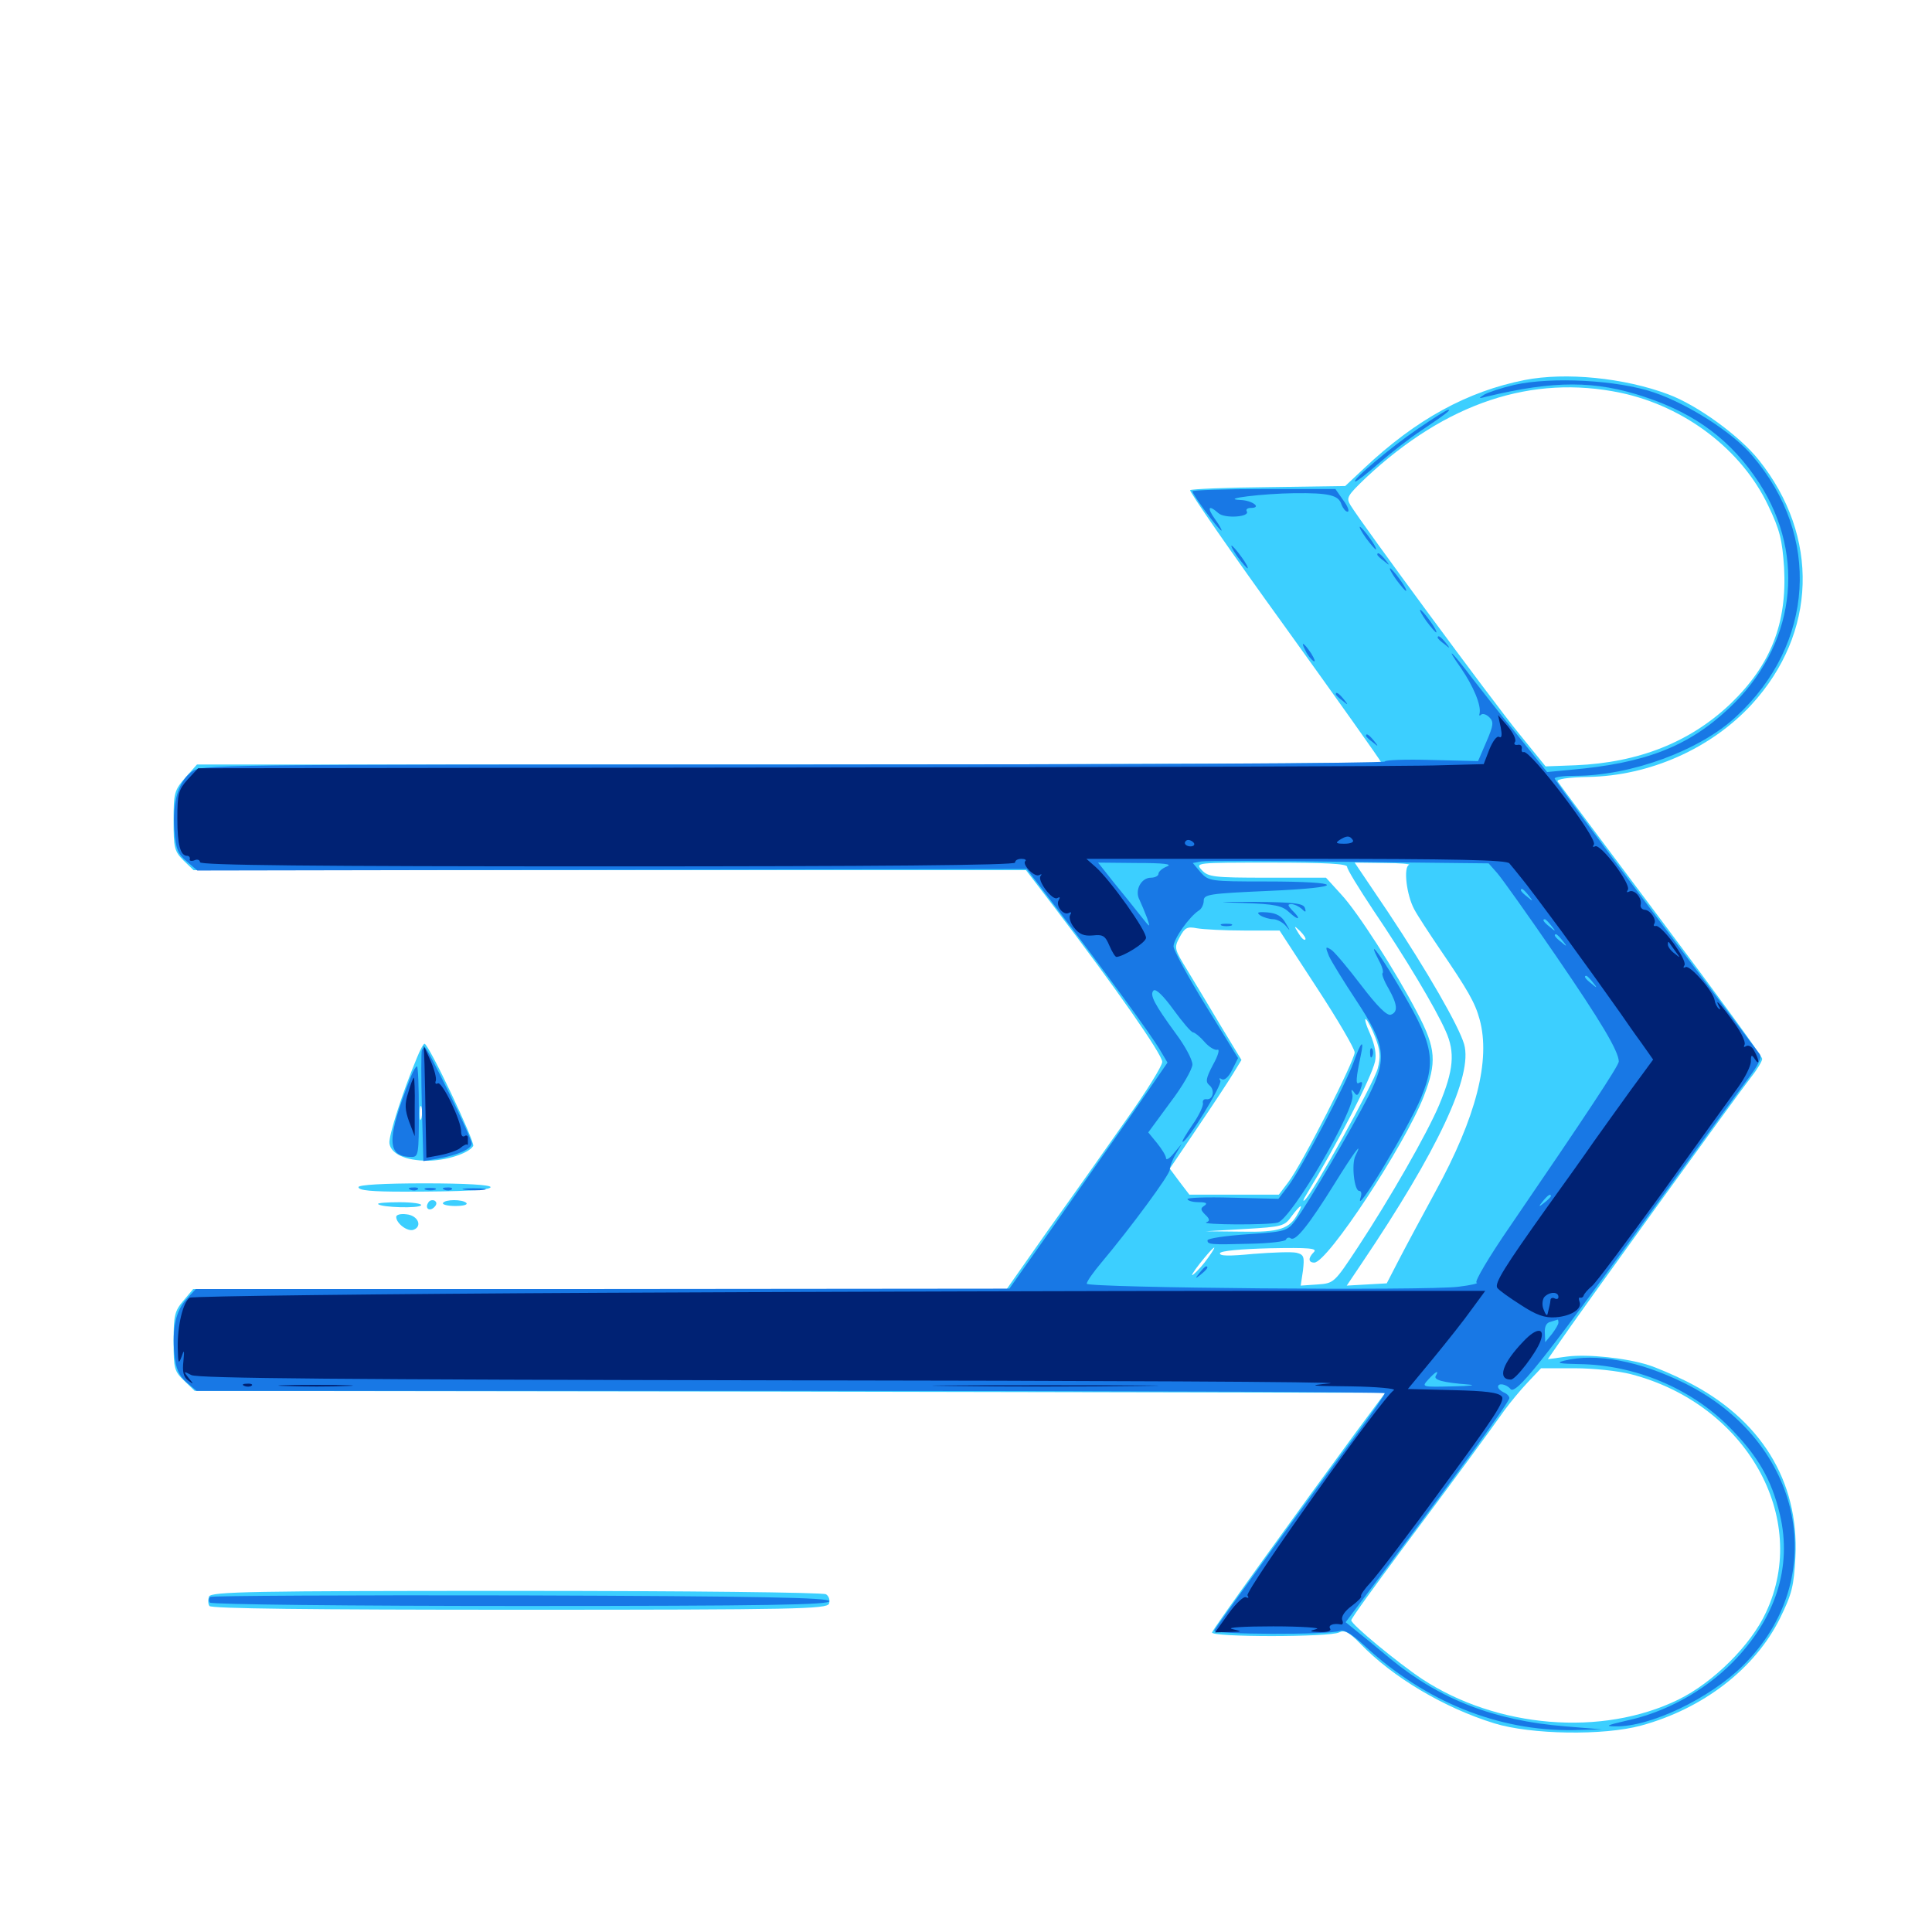 <svg xmlns="http://www.w3.org/2000/svg" viewBox="0 -1000 1000 1000">
	<path fill="#3ccfff" d="M789.258 -803.32C759.57 -797.461 733.008 -783.008 706.055 -757.617L696.289 -748.438L656.641 -747.852C634.766 -747.656 616.602 -746.875 616.016 -746.289C615.43 -745.703 637.305 -714.062 664.844 -675.977C692.383 -637.695 714.844 -606.055 714.844 -605.469C714.844 -604.883 576.953 -604.297 408.398 -604.297H101.953L95.898 -597.461C90.234 -591.016 89.844 -589.453 89.844 -575.195C89.844 -561.328 90.234 -559.375 94.922 -554.688L100.195 -549.609H315.625H531.055L546.289 -529.688C577.344 -488.867 601.562 -454.297 601.562 -450.391C601.562 -448.242 593.164 -434.766 583.008 -420.508C572.852 -406.055 554.883 -380.469 542.773 -363.672L521.094 -332.812H310.547H100L94.922 -326.758C90.43 -321.484 89.844 -319.141 89.844 -305.664C89.844 -291.602 90.234 -290.234 95.312 -285.352L100.781 -280.078L408.789 -279.688L716.992 -279.102L701.758 -258.594C671.875 -217.969 627.93 -157.031 627.344 -155.078C626.367 -152.539 688.477 -152.539 693.164 -155.078C695.898 -156.445 698.242 -155.273 704.297 -149.023C720.898 -131.836 747.461 -116.016 773.438 -108.008C792.383 -102.148 830.078 -101.562 849.414 -106.836C881.641 -115.625 908.398 -136.328 921.289 -162.305C927.539 -175 928.516 -179.102 929.297 -194.141C931.25 -233.594 911.133 -265.82 873.047 -284.961C866.016 -288.477 857.227 -292.188 853.516 -293.359C841.992 -297.07 821.875 -299.219 811.133 -297.852L801.172 -296.484L807.227 -305.273C815.234 -317.188 899.219 -433.398 906.445 -442.578C909.57 -446.484 912.109 -450.781 912.109 -451.953C912.109 -453.32 888.477 -485.547 859.766 -523.828C830.859 -562.305 806.836 -594.531 806.25 -595.508C805.469 -596.68 811.328 -597.656 822.07 -597.852C853.906 -598.438 885.547 -612.5 906.641 -635.352C940.43 -672.266 941.992 -722.266 910.352 -761.914C900.586 -774.219 878.711 -790.234 863.477 -795.898C840.625 -804.492 810.352 -807.422 789.258 -803.32ZM838.867 -796.68C872.07 -789.648 901.562 -767.188 915.234 -738.281C921.289 -725.586 922.461 -720.703 923.438 -706.25C925 -677.344 916.602 -655.859 895.703 -635.742C874.805 -615.82 848.047 -605.273 815.625 -603.906L800 -603.32L785.742 -620.898C772.656 -636.914 705.273 -728.32 699.023 -738.477C696.68 -742.383 697.266 -743.359 707.031 -752.734C748.633 -791.602 792.969 -806.25 838.867 -796.68ZM697.266 -551.367C697.266 -550 703.32 -540.234 710.547 -529.297C727.344 -504.492 742.969 -478.32 748.242 -466.406C753.32 -455.273 752.344 -445.898 744.922 -428.125C738.672 -413.281 719.336 -379.492 702.734 -354.297C690.625 -335.938 690.43 -335.742 681.836 -335.156L673.242 -334.57L674.414 -342.383C675.195 -349.414 675 -350.586 671.094 -351.562C668.555 -352.148 658.594 -351.758 648.633 -350.977C636.328 -349.805 631.055 -349.805 631.445 -351.367C631.836 -352.539 641.992 -353.516 657.422 -353.906C677.344 -354.297 682.031 -353.906 680.078 -351.953C676.953 -348.828 677.148 -346.484 680.273 -346.484C687.109 -346.484 726.953 -407.031 736.914 -432.422C743.75 -450.195 743.359 -457.227 733.594 -475.781C722.266 -497.461 702.734 -527.93 694.141 -537.109L686.328 -545.703H655.859C628.125 -545.703 625.391 -546.094 622.07 -549.609C618.555 -553.516 618.75 -553.516 657.812 -553.516C686.133 -553.516 697.266 -552.93 697.266 -551.367ZM729.297 -552.344C726.367 -551.172 727.93 -536.914 732.031 -529.297C733.789 -525.977 739.844 -516.797 745.117 -508.984C759.766 -487.5 763.477 -481.055 765.82 -472.461C771.68 -451.367 764.062 -421.68 742.969 -383.203C735.742 -369.922 727.148 -353.906 723.828 -347.461L717.773 -335.742L707.422 -335.156L697.07 -334.57L704.688 -345.898C744.336 -404.688 762.5 -443.359 757.812 -459.57C755.078 -468.945 738.672 -497.461 718.555 -527.734L701.172 -553.516L716.406 -553.32C724.609 -553.32 730.469 -552.734 729.297 -552.344ZM680.273 -536.523C684.766 -536.914 680.664 -537.109 670.898 -537.109C661.328 -537.109 657.617 -536.914 662.695 -536.523C667.773 -536.133 675.781 -536.133 680.273 -536.523ZM643.945 -518.359H662.305L681.641 -488.672C692.383 -472.266 701.172 -457.227 701.172 -455.273C701.172 -450.977 673.633 -396.875 666.797 -388.086L661.914 -381.641H638.867H615.625L610.547 -388.281L605.469 -395.117L619.727 -416.211C627.539 -427.734 635.938 -440.43 638.281 -444.336L642.578 -451.367L632.031 -468.75C626.367 -478.32 618.555 -491.211 614.648 -497.656C607.812 -508.789 607.617 -509.375 610.547 -514.844C613.281 -519.922 614.453 -520.508 619.531 -519.531C622.852 -518.945 633.789 -518.359 643.945 -518.359ZM675.586 -513.672C675 -513.086 673.438 -514.648 672.07 -516.992C669.531 -521.094 669.727 -521.094 673.047 -517.969C675 -516.016 676.172 -514.062 675.586 -513.672ZM711.914 -462.891C714.453 -456.25 714.648 -452.93 713.086 -446.875C710.938 -439.062 679.688 -382.617 675.391 -378.906C674.219 -377.734 674.414 -378.906 676.172 -381.641C692.773 -408.984 709.766 -441.992 711.719 -450.586C712.5 -454.102 711.719 -458.984 709.18 -464.844C707.031 -469.531 706.055 -473.047 707.031 -472.461C707.812 -471.875 710.156 -467.578 711.914 -462.891ZM671.875 -372.07C667.578 -363.867 662.305 -362.109 642.578 -362.5L624.023 -362.695L644.336 -363.867C663.672 -365.039 664.844 -365.234 668.555 -370.508C673.242 -376.758 674.805 -377.344 671.875 -372.07ZM625.195 -348.828C623.047 -345.703 619.727 -341.992 617.773 -340.43C616.016 -338.867 617.383 -341.406 621.094 -346.094C628.516 -355.469 631.25 -357.227 625.195 -348.828ZM844.336 -288.672C903.711 -273.242 937.109 -214.453 914.062 -165.43C906.25 -148.438 886.719 -129.102 868.75 -120.312C829.297 -100.977 774.805 -105.469 735.938 -131.055C723.633 -139.258 699.414 -159.18 699.414 -161.328C699.219 -162.109 711.328 -178.711 725.977 -198.438C753.32 -234.961 770.312 -258.203 778.906 -270.312C781.641 -274.023 786.914 -280.469 790.82 -284.57L797.656 -291.797H815.039C824.609 -291.797 837.695 -290.43 844.336 -288.672ZM215.82 -452.539C208.594 -435.352 200.977 -411.719 201.562 -408.203C202.344 -402.734 209.961 -399.219 221.289 -399.219C230.664 -399.219 242.578 -402.93 244.922 -406.836C246.094 -408.594 221.875 -459.766 219.727 -459.766C219.141 -459.766 217.383 -456.445 215.82 -452.539ZM218.164 -421.289C217.578 -419.336 217.188 -420.508 217.188 -423.633C217.188 -426.953 217.578 -428.32 218.164 -427.148C218.555 -425.781 218.555 -423.047 218.164 -421.289ZM185.547 -385.547C185.547 -383.789 192.578 -383.203 208.984 -383.203C239.844 -383.203 253.906 -383.984 253.906 -385.547C253.906 -386.719 241.211 -387.5 219.727 -387.5C198.242 -387.5 185.547 -386.719 185.547 -385.547ZM221.68 -377.539C219.727 -374.609 222.266 -372.656 224.805 -375.195C226.172 -376.562 226.172 -377.734 225 -378.516C223.828 -379.102 222.266 -378.711 221.68 -377.539ZM229.297 -377.344C228.711 -376.562 231.641 -375.781 235.547 -375.781C239.648 -375.781 242.188 -376.367 241.406 -377.344C239.453 -379.297 230.469 -379.297 229.297 -377.344ZM195.703 -376.758C195.117 -377.344 200.195 -377.734 206.836 -377.734C213.477 -377.734 218.555 -376.953 217.969 -376.172C216.992 -374.414 197.461 -375 195.703 -376.758ZM205.078 -370.117C205.078 -366.797 210.938 -362.305 214.062 -363.477C218.75 -365.234 216.406 -370.898 210.352 -371.484C207.422 -371.875 205.078 -371.289 205.078 -370.117ZM108.203 -173.633C107.617 -172.07 107.617 -169.922 108.398 -168.75C109.18 -167.383 159.961 -166.797 268.75 -166.797C412.891 -166.797 427.93 -167.188 429.102 -169.922C429.688 -171.68 429.102 -173.828 427.539 -174.805C425.977 -175.781 354.883 -176.562 266.992 -176.562C130.859 -176.562 109.18 -176.172 108.203 -173.633Z"/>
	<path fill="#1878e5" d="M783.789 -800.781C777.148 -799.219 770.117 -796.875 768.164 -795.703C765.039 -793.75 765.234 -793.555 769.531 -794.727C804.492 -803.125 825.781 -803.125 851.367 -794.531C877.93 -785.742 896.289 -771.875 910.547 -750C935.352 -711.719 929.102 -665.234 894.727 -633.203C873.633 -613.477 851.367 -604.883 813.086 -601.562L800.781 -600.391L785.742 -619.141C777.344 -629.297 766.797 -642.773 762.109 -648.828C751.367 -663.086 747.461 -666.602 756.25 -654.102C762.695 -644.727 766.797 -634.766 765.82 -630.664C765.43 -629.688 765.82 -629.297 766.602 -630.078C767.383 -630.859 769.336 -630.273 770.898 -628.711C773.242 -626.367 773.047 -624.609 769.336 -616.016L765.039 -606.055L741.016 -606.641C727.734 -607.031 716.797 -606.641 716.797 -605.859C716.797 -604.883 578.906 -604.297 410.352 -604.297C106.25 -604.297 104.102 -604.297 99.023 -600.391C92.188 -595.117 89.258 -584.766 90.234 -570.508C91.016 -560.547 91.992 -558.008 96.68 -554.102L102.148 -549.414L316.797 -549.805L531.445 -550.195L548.438 -527.93C571.484 -497.656 596.094 -464.062 600.586 -456.25L604.297 -450L586.914 -424.805C577.148 -410.938 558.789 -384.57 545.898 -366.211L522.461 -333.008L311.914 -332.812H101.367L96.68 -327.734C91.016 -321.68 89.062 -312.695 90.234 -299.219C91.016 -291.406 92.578 -288.086 96.484 -284.57L101.758 -280.078H409.375C578.516 -280.078 716.797 -279.492 716.797 -278.906C716.797 -278.125 709.961 -268.164 701.562 -256.836C682.422 -231.25 629.883 -158.789 628.516 -156.055C627.148 -153.906 688.086 -153.711 693.555 -155.859C695.508 -156.836 699.805 -154.102 706.25 -148.242C737.695 -119.141 775.586 -103.906 814.453 -104.492L829.102 -104.883L810.156 -106.445C773.438 -109.375 745.508 -120.312 719.922 -141.211C712.695 -147.266 704.297 -154.102 701.562 -156.25L696.484 -160.352L719.141 -190.43C755.664 -239.062 781.25 -274.414 781.25 -276.367C781.25 -277.344 779.883 -278.711 778.32 -279.297C776.758 -280.078 775.391 -281.25 775.391 -282.227C775.391 -284.375 779.688 -283.594 781.836 -281.055C784.375 -277.734 798.242 -294.922 848.438 -364.258C875.195 -401.172 900.586 -436.133 904.883 -441.797C910.156 -448.828 912.109 -452.734 910.742 -454.492C909.766 -455.664 885.547 -488.086 856.836 -526.172C828.125 -564.453 804.688 -596.289 804.688 -597.07C804.688 -597.852 809.375 -598.438 815.234 -598.438C844.141 -598.438 879.883 -611.523 898.633 -629.102C939.258 -666.602 942.578 -722.656 907.031 -764.062C896.875 -776.172 873.828 -790.82 856.055 -796.875C837.109 -803.32 803.125 -805.078 783.789 -800.781ZM775 -548.047C777.539 -545.117 791.016 -526.172 805.078 -505.664C828.906 -470.898 837.695 -456.055 837.891 -450.586C837.891 -448.438 820.703 -422.461 781.836 -365.625C770.508 -349.219 763.086 -336.523 764.258 -336.133C765.625 -335.742 761.328 -334.766 754.883 -333.984C738.281 -331.836 562.5 -333.398 562.5 -335.547C562.5 -336.719 565.82 -341.406 569.922 -346.289C585.352 -364.648 605.469 -391.992 605.469 -394.531C605.469 -396.094 606.836 -399.805 608.594 -402.734L611.719 -408.008L607.617 -403.125C605.469 -400.391 603.516 -399.219 603.516 -400.586C603.516 -401.758 601.367 -405.273 598.828 -408.398L594.336 -413.867L605.664 -429.297C612.109 -437.695 617.188 -446.68 617.188 -449.023C617.188 -451.562 613.281 -458.789 608.594 -465.039C597.461 -480.273 594.922 -485.156 597.07 -487.305C598.242 -488.477 602.344 -484.375 607.422 -477.344C612.109 -470.898 616.602 -465.625 617.578 -465.625C618.359 -465.625 621.094 -463.477 623.438 -460.742C625.781 -458.008 628.906 -456.25 630.078 -456.641C631.445 -457.227 630.664 -453.906 627.93 -449.023C624.219 -441.992 623.828 -440.039 625.977 -438.281C629.102 -435.742 627.734 -430.469 624.414 -431.055C623.047 -431.25 622.266 -430.273 622.656 -428.906C622.852 -427.539 620.508 -422.461 617.188 -417.773C613.867 -412.891 611.523 -408.984 612.109 -408.984C614.648 -408.984 632.812 -438.672 631.641 -440.625C630.859 -441.992 631.055 -442.188 632.422 -441.406C633.789 -440.625 635.938 -442.578 637.695 -446.094L640.82 -452.344L624.219 -479.297C615.039 -494.141 607.422 -508.203 607.422 -510.156C607.422 -514.062 615.625 -525.586 620.508 -528.711C621.875 -529.492 623.047 -531.836 623.047 -533.789C623.047 -537.109 625.977 -537.5 656.445 -538.867C697.656 -540.625 696.68 -543.75 655.078 -543.75C626.367 -543.75 625.586 -543.945 621.484 -548.438L617.383 -553.32L621.68 -554.102C624.023 -554.492 658.594 -554.492 698.242 -553.906L770.508 -553.125ZM604.102 -551.562C601.562 -550.586 599.609 -548.828 599.609 -547.656C599.609 -546.68 597.852 -545.703 595.703 -545.703C590.625 -545.703 587.109 -539.062 589.844 -534.18C590.82 -532.031 592.578 -527.93 593.75 -524.805C595.508 -519.531 595.508 -519.531 590.234 -526.172C587.305 -529.883 581.25 -537.5 576.562 -543.164L568.359 -553.516L588.281 -553.32C602.344 -553.32 607.031 -552.734 604.102 -551.562ZM791.211 -536.523C793.75 -533.398 793.555 -533.203 790.625 -535.742C787.305 -538.281 786.328 -539.844 787.891 -539.844C788.281 -539.844 789.844 -538.281 791.211 -536.523ZM802.93 -520.898C805.469 -517.773 805.273 -517.578 802.344 -520.117C799.023 -522.656 798.047 -524.219 799.609 -524.219C800 -524.219 801.562 -522.656 802.93 -520.898ZM808.789 -513.086C811.328 -509.961 811.133 -509.766 808.203 -512.305C804.883 -514.844 803.906 -516.406 805.469 -516.406C805.859 -516.406 807.422 -514.844 808.789 -513.086ZM824.414 -491.602C826.953 -488.477 826.758 -488.281 823.828 -490.82C820.508 -493.359 819.531 -494.922 821.094 -494.922C821.484 -494.922 823.047 -493.359 824.414 -491.602ZM802.734 -380.859C802.734 -380.469 801.172 -378.906 799.414 -377.539C796.289 -375 796.094 -375.195 798.633 -378.32C801.172 -381.445 802.734 -382.422 802.734 -380.859ZM792.969 -367.188C792.969 -368.75 791.406 -367.773 788.867 -364.648C786.328 -361.523 786.523 -361.328 789.648 -363.867C791.406 -365.234 792.969 -366.797 792.969 -367.188ZM806.641 -315.43C806.641 -314.453 805.078 -311.914 803.32 -309.57L799.805 -305.273L799.609 -310.156C799.414 -313.281 800.391 -315.43 802.539 -315.82C804.297 -316.406 805.859 -316.797 806.25 -316.992C806.445 -316.992 806.641 -316.406 806.641 -315.43ZM743.164 -287.891C741.797 -285.742 747.07 -284.375 759.766 -283.398C764.648 -283.008 761.133 -282.617 752.148 -282.422C735.742 -282.031 735.742 -282.031 739.258 -285.938C742.969 -290.039 745.117 -291.211 743.164 -287.891ZM643.555 -532.617C660.156 -532.031 663.672 -531.25 667.383 -527.734C672.461 -523.047 673.633 -524.219 668.75 -528.906C666.406 -531.445 666.406 -532.031 668.359 -532.031C669.922 -532.031 672.266 -530.859 673.633 -529.688C675.781 -527.539 676.172 -527.734 675.391 -530.078C674.609 -532.422 669.922 -533.008 649.219 -533.203C629.492 -533.203 628.32 -533.008 643.555 -532.617ZM652.344 -526.172C653.906 -525.195 657.031 -524.219 658.984 -524.219C660.938 -524.219 663.867 -522.656 665.43 -520.898C667.969 -517.773 667.969 -517.969 665.43 -522.266C663.477 -525.781 660.742 -527.344 656.055 -527.734C650.977 -528.125 650.195 -527.734 652.344 -526.172ZM632.422 -520.898C631.055 -521.484 632.031 -521.875 634.766 -521.875C637.5 -521.875 638.477 -521.484 637.305 -520.898C635.938 -520.508 633.594 -520.508 632.422 -520.898ZM687.891 -505.078C689.258 -502.148 695.508 -491.992 701.953 -482.227C717.188 -459.18 718.164 -452.148 708.398 -432.812C699.805 -416.016 676.953 -376.953 670.703 -368.555C666.211 -362.695 665.625 -362.5 645.508 -361.133C634.18 -360.352 625 -358.984 625 -358.008C625 -355.859 626.367 -355.664 647.461 -356.25C657.227 -356.445 665.43 -357.422 665.625 -358.398C666.016 -359.375 667.188 -359.766 668.164 -358.984C670.703 -357.422 677.734 -366.406 690.625 -387.109C700.781 -403.516 705.859 -410.352 701.562 -401.758C699.414 -397.461 700.977 -383.594 703.516 -383.594C704.688 -383.594 704.883 -382.031 704.297 -380.273C700.195 -368.359 728.906 -416.016 735.547 -431.836C743.75 -451.758 741.797 -460.156 722.461 -492.188C712.891 -508.203 707.812 -514.258 713.672 -502.93C715.43 -499.805 716.211 -496.875 715.625 -496.289C715.039 -495.898 716.406 -492.188 718.75 -488.281C723.438 -479.883 723.633 -476.172 719.922 -474.805C717.969 -474.023 712.891 -479.102 704.688 -489.844C697.852 -498.828 690.82 -507.227 689.062 -508.398C685.938 -510.352 685.938 -509.961 687.891 -505.078ZM700.781 -450.586C696.484 -438.477 673.242 -394.531 666.797 -386.133L661.719 -379.492L637.695 -380.078C624.414 -380.469 614.062 -380.078 614.648 -379.297C615.039 -378.32 617.773 -377.734 620.703 -377.734C624.219 -377.734 625.195 -377.148 623.438 -375.977C621.289 -374.609 621.289 -373.828 623.828 -371.289C626.172 -369.141 626.367 -367.969 624.414 -367.383C621.094 -366.016 656.25 -365.82 661.328 -367.188C668.555 -369.141 701.953 -426.367 700 -433.398C699.219 -436.133 699.414 -436.523 700.781 -434.766C702.148 -432.617 702.734 -432.812 703.906 -435.352C705.469 -439.648 705.469 -440.625 703.32 -439.453C701.562 -438.281 701.953 -442.578 704.297 -453.516C706.25 -462.5 704.492 -461.133 700.781 -450.586ZM709.18 -454.688C709.18 -452.539 709.766 -451.953 710.352 -453.516C710.938 -454.883 710.742 -456.641 710.156 -457.227C709.57 -458.008 708.984 -456.836 709.18 -454.688ZM620.898 -341.211C618.359 -338.086 618.555 -337.891 621.68 -340.43C624.805 -342.969 625.781 -344.531 624.219 -344.531C623.828 -344.531 622.266 -342.969 620.898 -341.211ZM733.984 -778.125C719.922 -768.555 698.828 -750.781 701.562 -750.781C702.344 -750.781 707.812 -755.078 713.867 -760.352C719.922 -765.625 729.883 -773.438 735.938 -777.344C748.633 -785.938 751.172 -787.891 749.609 -787.891C748.828 -787.891 741.992 -783.594 733.984 -778.125ZM617.188 -745.703C617.188 -744.141 630.859 -725.391 632.227 -725.391C632.617 -725.391 631.25 -728.125 628.906 -731.25C624.609 -737.305 625.391 -739.062 630.664 -734.375C633.984 -731.445 647.266 -732.422 645.312 -735.352C644.727 -736.328 645.703 -737.109 647.461 -737.109C653.32 -737.109 648.242 -741.016 641.992 -741.211C630.859 -741.797 653.906 -744.531 669.922 -744.727C687.695 -744.922 692.969 -743.75 694.336 -738.867C695.117 -736.914 696.484 -735.156 697.461 -735.156C698.633 -735.156 697.656 -737.891 695.312 -741.016L691.211 -746.875H654.102C633.789 -746.875 617.188 -746.289 617.188 -745.703ZM707.031 -721.484C709.375 -718.359 711.719 -715.625 712.109 -715.625C712.695 -715.625 711.328 -718.359 708.984 -721.484C706.641 -724.805 704.297 -727.344 703.906 -727.344C703.32 -727.344 704.688 -724.805 707.031 -721.484ZM640.625 -711.719C642.969 -708.594 645.312 -705.859 645.703 -705.859C646.289 -705.859 644.922 -708.594 642.578 -711.719C640.234 -715.039 637.891 -717.578 637.5 -717.578C636.914 -717.578 638.281 -715.039 640.625 -711.719ZM712.891 -712.891C712.891 -712.5 714.453 -710.938 716.406 -709.57C719.336 -707.031 719.531 -707.227 716.992 -710.352C714.453 -713.477 712.891 -714.453 712.891 -712.891ZM722.656 -700C725 -696.875 727.344 -694.141 727.734 -694.141C728.32 -694.141 726.953 -696.875 724.609 -700C722.266 -703.32 719.922 -705.859 719.531 -705.859C718.945 -705.859 720.312 -703.32 722.656 -700ZM738.281 -678.516C740.625 -675.391 742.969 -672.656 743.359 -672.656C743.945 -672.656 742.578 -675.391 740.234 -678.516C737.891 -681.836 735.547 -684.375 735.156 -684.375C734.57 -684.375 735.938 -681.836 738.281 -678.516ZM744.141 -669.922C744.141 -669.531 745.703 -667.969 747.656 -666.602C750.586 -664.062 750.781 -664.258 748.242 -667.383C745.703 -670.508 744.141 -671.484 744.141 -669.922ZM675.781 -663.086C676.758 -660.938 678.711 -658.594 679.883 -657.812C681.055 -657.227 680.469 -658.789 678.711 -661.719C674.805 -667.578 672.852 -668.555 675.781 -663.086ZM691.406 -640.625C691.406 -640.234 692.969 -638.672 694.922 -637.305C697.852 -634.766 698.047 -634.961 695.508 -638.086C692.969 -641.211 691.406 -642.188 691.406 -640.625ZM707.031 -619.141C707.031 -618.75 708.594 -617.188 710.547 -615.82C713.477 -613.281 713.672 -613.477 711.133 -616.602C708.594 -619.727 707.031 -620.703 707.031 -619.141ZM218.359 -456.445C217.969 -455.469 217.969 -442.383 218.359 -426.953L219.141 -399.023L226.172 -400.195C237.109 -402.148 244.141 -405.273 244.141 -408.203C244.141 -411.133 221.289 -457.812 219.922 -457.812C219.336 -457.812 218.75 -457.227 218.359 -456.445ZM212.695 -442.773C199.805 -410.156 200 -401.172 213.086 -401.172C216.602 -401.172 216.797 -402.734 216.797 -424.609C216.797 -437.5 216.406 -448.047 215.82 -448.047C215.234 -448.047 213.867 -445.703 212.695 -442.773ZM212.5 -384.18C210.938 -384.766 211.523 -385.352 213.672 -385.352C215.82 -385.547 216.992 -384.961 216.211 -384.375C215.625 -383.789 213.867 -383.594 212.5 -384.18ZM220.312 -384.18C218.945 -384.766 219.922 -385.156 222.656 -385.156C225.391 -385.156 226.367 -384.766 225.195 -384.18C223.828 -383.789 221.484 -383.789 220.312 -384.18ZM230.078 -384.18C228.516 -384.766 229.102 -385.352 231.25 -385.352C233.398 -385.547 234.57 -384.961 233.789 -384.375C233.203 -383.789 231.445 -383.594 230.078 -384.18ZM240.82 -384.18C237.695 -384.57 239.844 -384.961 245.117 -384.961C250.586 -384.961 252.93 -384.57 250.586 -384.18C248.047 -383.789 243.75 -383.789 240.82 -384.18ZM809.57 -295.703C805.078 -294.531 807.031 -294.141 817.383 -293.945C846.289 -293.555 875 -281.445 894.727 -261.719C909.766 -246.68 916.992 -234.18 921.289 -216.016C927.734 -188.672 918.945 -161.914 896.484 -139.258C881.641 -124.414 861.914 -113.672 841.797 -109.375C831.641 -107.031 830.469 -106.445 836.133 -106.445C853.906 -106.055 884.766 -120.703 902.148 -137.891C947.852 -183.008 933.398 -253.516 872.07 -283.984C848.438 -295.703 825.977 -299.805 809.57 -295.703ZM108.789 -173.438C108.008 -172.656 108.008 -171.289 108.594 -170.508C109.18 -169.531 181.641 -168.75 269.727 -168.75C397.07 -168.75 429.883 -169.336 429.297 -171.289C428.516 -173.047 394.531 -173.828 269.141 -174.219C181.641 -174.414 109.57 -174.023 108.789 -173.438Z"/>
	<path fill="#002274" d="M776.758 -623.633C777.539 -619.531 777.344 -617.773 775.977 -618.555C774.805 -619.336 772.656 -616.406 770.898 -612.109L767.969 -604.492L745.898 -603.906C733.594 -603.32 583.984 -602.93 413.086 -602.734L102.539 -602.344L97.07 -596.484C92.383 -591.211 91.797 -589.062 91.797 -576.367C91.797 -562.695 93.359 -557.031 96.875 -557.031C97.852 -557.031 98.438 -556.25 98.242 -555.273C97.852 -554.492 99.023 -554.102 100.586 -554.688C102.148 -555.469 103.516 -554.883 103.516 -553.711C103.516 -552.148 161.523 -551.562 314.453 -551.562C453.711 -551.562 525.391 -552.148 525.391 -553.516C525.391 -554.688 526.758 -555.469 528.711 -555.469C530.469 -555.469 531.445 -554.883 530.664 -554.297C528.906 -552.539 535.547 -545.703 537.891 -547.07C539.062 -547.656 539.453 -547.656 538.672 -546.68C536.523 -544.531 544.727 -533.594 547.266 -535.156C548.633 -535.938 548.828 -535.547 548.047 -534.18C546.094 -531.25 550.586 -525.781 553.32 -527.539C554.492 -528.125 554.688 -527.734 553.906 -526.367C553.125 -525.195 554.102 -522.07 556.055 -519.727C558.594 -516.406 561.133 -515.43 565.625 -515.82C570.898 -516.406 572.07 -515.625 574.219 -510.547C575.586 -507.422 577.148 -504.688 577.93 -504.688C581.836 -505.078 592.773 -511.914 593.164 -514.453C593.75 -517.773 575 -544.141 567.188 -551.172L562.305 -555.469H670.703C755.078 -555.469 779.688 -554.883 781.25 -553.125C782.422 -551.758 785.156 -548.438 787.305 -545.703C789.648 -542.969 799.023 -530.469 808.398 -517.773C824.414 -495.703 827.93 -490.82 838.867 -475.391C841.406 -471.68 846.289 -464.648 849.609 -460.156L855.664 -451.562L844.336 -436.133C838.086 -427.539 829.492 -415.43 825 -409.18C820.703 -402.93 809.57 -387.305 800.391 -374.609C778.711 -344.141 773.438 -335.742 775 -333.398C775.781 -332.227 781.25 -328.32 787.109 -324.609C795.117 -319.336 799.609 -317.773 805.078 -318.164C813.281 -318.75 818.945 -322.461 817.578 -326.172C816.992 -327.734 817.188 -328.711 817.969 -328.32C818.75 -328.125 819.531 -328.711 819.727 -329.492C819.922 -330.273 821.875 -332.617 824.023 -334.375C826.172 -336.133 842.383 -358.008 860.352 -382.617C878.125 -407.422 895.703 -431.836 899.414 -436.914C903.125 -441.992 906.25 -448.242 906.25 -450.586C906.25 -454.102 906.641 -454.297 908.203 -451.953C910.742 -448.047 910.742 -451.172 908.008 -456.055C907.031 -458.203 905.078 -459.18 903.906 -458.594C902.734 -457.812 902.344 -458.008 902.93 -459.18C903.711 -460.352 901.562 -465.039 898.242 -469.727C891.406 -479.297 887.109 -484.18 889.648 -479.297C890.625 -477.734 890.43 -477.148 889.648 -477.93C888.672 -478.711 887.695 -480.664 887.5 -482.227C886.914 -486.719 874.609 -500.781 872.461 -499.414C871.289 -498.828 871.094 -499.219 871.875 -500.391C873.438 -503.125 859.961 -521.484 857.031 -520.703C856.055 -520.508 855.664 -520.898 856.25 -521.875C857.617 -524.023 854.102 -529.102 851.172 -529.102C849.805 -529.297 848.828 -530.469 849.219 -531.836C850 -535.352 845.703 -540.039 843.164 -538.477C841.992 -537.891 841.797 -538.281 842.578 -539.453C844.336 -542.383 828.32 -563.672 825.586 -561.914C824.414 -561.328 824.219 -561.719 825 -562.891C826.953 -566.211 792.188 -611.719 788.672 -610.742C787.891 -610.352 787.305 -611.328 787.695 -612.695C787.891 -613.867 786.914 -614.844 785.547 -614.453C783.984 -614.258 783.398 -614.844 784.18 -616.016C784.961 -617.188 783.203 -620.703 780.469 -624.023L775.391 -629.883ZM348.242 -599.023C349.414 -599.609 348.047 -600 344.727 -600C341.602 -600 340.43 -599.609 342.383 -599.023C344.141 -598.633 346.875 -598.633 348.242 -599.023ZM382.227 -599.219C383.008 -599.805 381.836 -600.391 379.688 -600.195C377.539 -600.195 376.953 -599.609 378.516 -599.023C379.883 -598.438 381.641 -598.633 382.227 -599.219ZM700.195 -565.234C700.977 -564.062 699.023 -563.281 695.898 -563.281C691.602 -563.281 691.016 -563.672 693.359 -565.234C697.07 -567.578 698.633 -567.578 700.195 -565.234ZM617.969 -563.672C618.555 -562.695 617.773 -561.914 616.211 -561.914C614.648 -561.914 613.281 -562.695 613.281 -563.672C613.281 -564.453 614.062 -565.234 615.039 -565.234C616.211 -565.234 617.383 -564.453 617.969 -563.672ZM673.242 -558.203C674.023 -558.789 672.852 -559.375 670.703 -559.18C668.555 -559.18 667.969 -558.594 669.531 -558.008C670.898 -557.422 672.656 -557.617 673.242 -558.203ZM697.852 -558.008C700.195 -558.398 697.852 -558.789 692.383 -558.789C687.109 -558.789 684.961 -558.398 688.086 -558.008C691.016 -557.617 695.312 -557.617 697.852 -558.008ZM395.117 -554.102C433.984 -554.297 402.148 -554.492 324.219 -554.492C246.289 -554.492 214.453 -554.297 253.516 -554.102C292.383 -553.711 356.055 -553.711 395.117 -554.102ZM480.078 -554.102C481.836 -554.688 479.883 -555.078 475.586 -554.883C471.289 -554.883 469.727 -554.492 472.266 -554.102C474.609 -553.711 478.125 -553.711 480.078 -554.102ZM507.422 -554.102C509.18 -554.688 507.617 -555.078 503.906 -555.078C500.195 -555.078 498.633 -554.688 500.586 -554.102C502.344 -553.711 505.469 -553.711 507.422 -554.102ZM516.992 -554.297C517.773 -554.883 516.602 -555.469 514.453 -555.273C512.305 -555.273 511.719 -554.688 513.281 -554.102C514.648 -553.516 516.406 -553.711 516.992 -554.297ZM867.188 -507.617C869.922 -503.906 869.922 -503.906 866.797 -506.445C864.844 -507.812 863.281 -509.961 863.281 -511.133C863.281 -512.305 863.477 -512.695 863.867 -512.305C864.062 -511.914 865.625 -509.766 867.188 -507.617ZM806.641 -328.711C806.641 -327.734 805.859 -327.344 804.688 -327.93C803.711 -328.516 802.539 -328.125 802.539 -327.148C802.344 -325.195 801.953 -323.633 800.977 -319.727C800.586 -318.75 799.805 -319.922 799.023 -322.07C798.047 -324.219 798.242 -326.953 799.219 -328.516C801.758 -331.445 806.641 -331.641 806.641 -328.711ZM219.727 -449.023C219.922 -443.75 220.117 -430.664 220.312 -419.922L220.703 -400.781L228.125 -402.148C232.031 -402.93 236.523 -404.492 238.086 -405.664C239.648 -407.031 241.211 -407.812 241.602 -407.617C241.797 -407.227 242.188 -407.422 242.188 -408.008V-411.133C242.188 -412.109 241.406 -412.695 240.43 -411.914C239.258 -411.328 238.672 -412.5 238.672 -414.258C238.867 -419.727 228.711 -440.625 226.562 -439.258C225.586 -438.672 225 -439.258 225.586 -440.625C225.977 -441.992 224.805 -446.68 222.852 -450.977L219.336 -458.789ZM211.328 -434.57C209.375 -428.711 209.57 -425.586 211.719 -419.531L214.648 -411.914V-427.148C214.844 -435.352 214.453 -442.188 214.258 -442.188C213.867 -442.188 212.5 -438.867 211.328 -434.57ZM312.5 -330.859C195.898 -330.273 99.609 -329.102 98.242 -328.32C94.727 -326.172 91.797 -313.672 91.992 -302.539C92.188 -294.336 92.383 -293.555 93.945 -297.656C95.312 -301.758 95.508 -301.367 94.922 -295.312C94.336 -290.234 94.922 -287.305 97.266 -285.547C100.391 -283.203 100.391 -283.398 97.656 -286.719C94.922 -290.234 94.922 -290.43 99.023 -288.281C102.148 -286.523 179.297 -285.938 402.734 -285.547C567.383 -285.352 696.094 -284.766 688.477 -283.984C676.367 -282.812 677.539 -282.617 699.219 -282.422C712.695 -282.227 722.656 -281.25 721.484 -280.469C715.43 -276.562 644.336 -176.562 645.703 -174.219C646.484 -173.047 646.289 -172.656 644.922 -173.242C643.945 -174.023 639.844 -170.312 635.938 -164.844L628.906 -155.078L636.328 -155.273C643.359 -155.469 643.359 -155.469 637.695 -156.836C634.57 -157.617 644.141 -158.203 658.984 -158.203C674.023 -158.203 683.984 -157.422 681.445 -156.836C677.344 -155.664 677.539 -155.469 683.203 -155.273C687.109 -155.078 689.258 -155.859 688.477 -157.031C687.305 -158.789 690.039 -159.961 694.141 -159.18C695.117 -158.984 695.312 -160.156 694.727 -161.523C694.141 -163.281 696.094 -166.211 699.609 -168.75C702.734 -171.094 705.078 -173.438 704.492 -173.828C704.102 -174.414 706.25 -177.539 709.375 -180.859C712.5 -184.18 729.688 -206.641 747.266 -230.859C773.047 -265.82 779.102 -275 777.344 -277.148C775.586 -279.297 768.75 -280.078 751.953 -280.469L728.711 -281.055L741.797 -296.875C749.023 -305.664 758.008 -316.992 761.719 -322.266L768.75 -331.836H646.484C579.297 -331.836 429.102 -331.445 312.5 -330.859ZM788.672 -305.859C777.539 -294.336 774.805 -285.938 782.031 -285.938C784.57 -285.938 795.117 -299.805 797.266 -305.664C800 -312.891 795.508 -313.086 788.672 -305.859ZM126.562 -282.617C125 -283.203 125.586 -283.789 127.734 -283.789C129.883 -283.984 131.055 -283.398 130.273 -282.812C129.688 -282.227 127.93 -282.031 126.562 -282.617ZM148.047 -282.617C139.062 -282.812 145.898 -283.203 163.086 -283.203C180.273 -283.203 187.5 -282.812 179.297 -282.617C171.094 -282.227 157.031 -282.227 148.047 -282.617ZM493.75 -282.617C467.578 -282.812 488.867 -283.008 541.016 -283.008C593.164 -283.008 614.453 -282.812 588.477 -282.617C562.305 -282.227 519.727 -282.227 493.75 -282.617Z"/>
</svg>